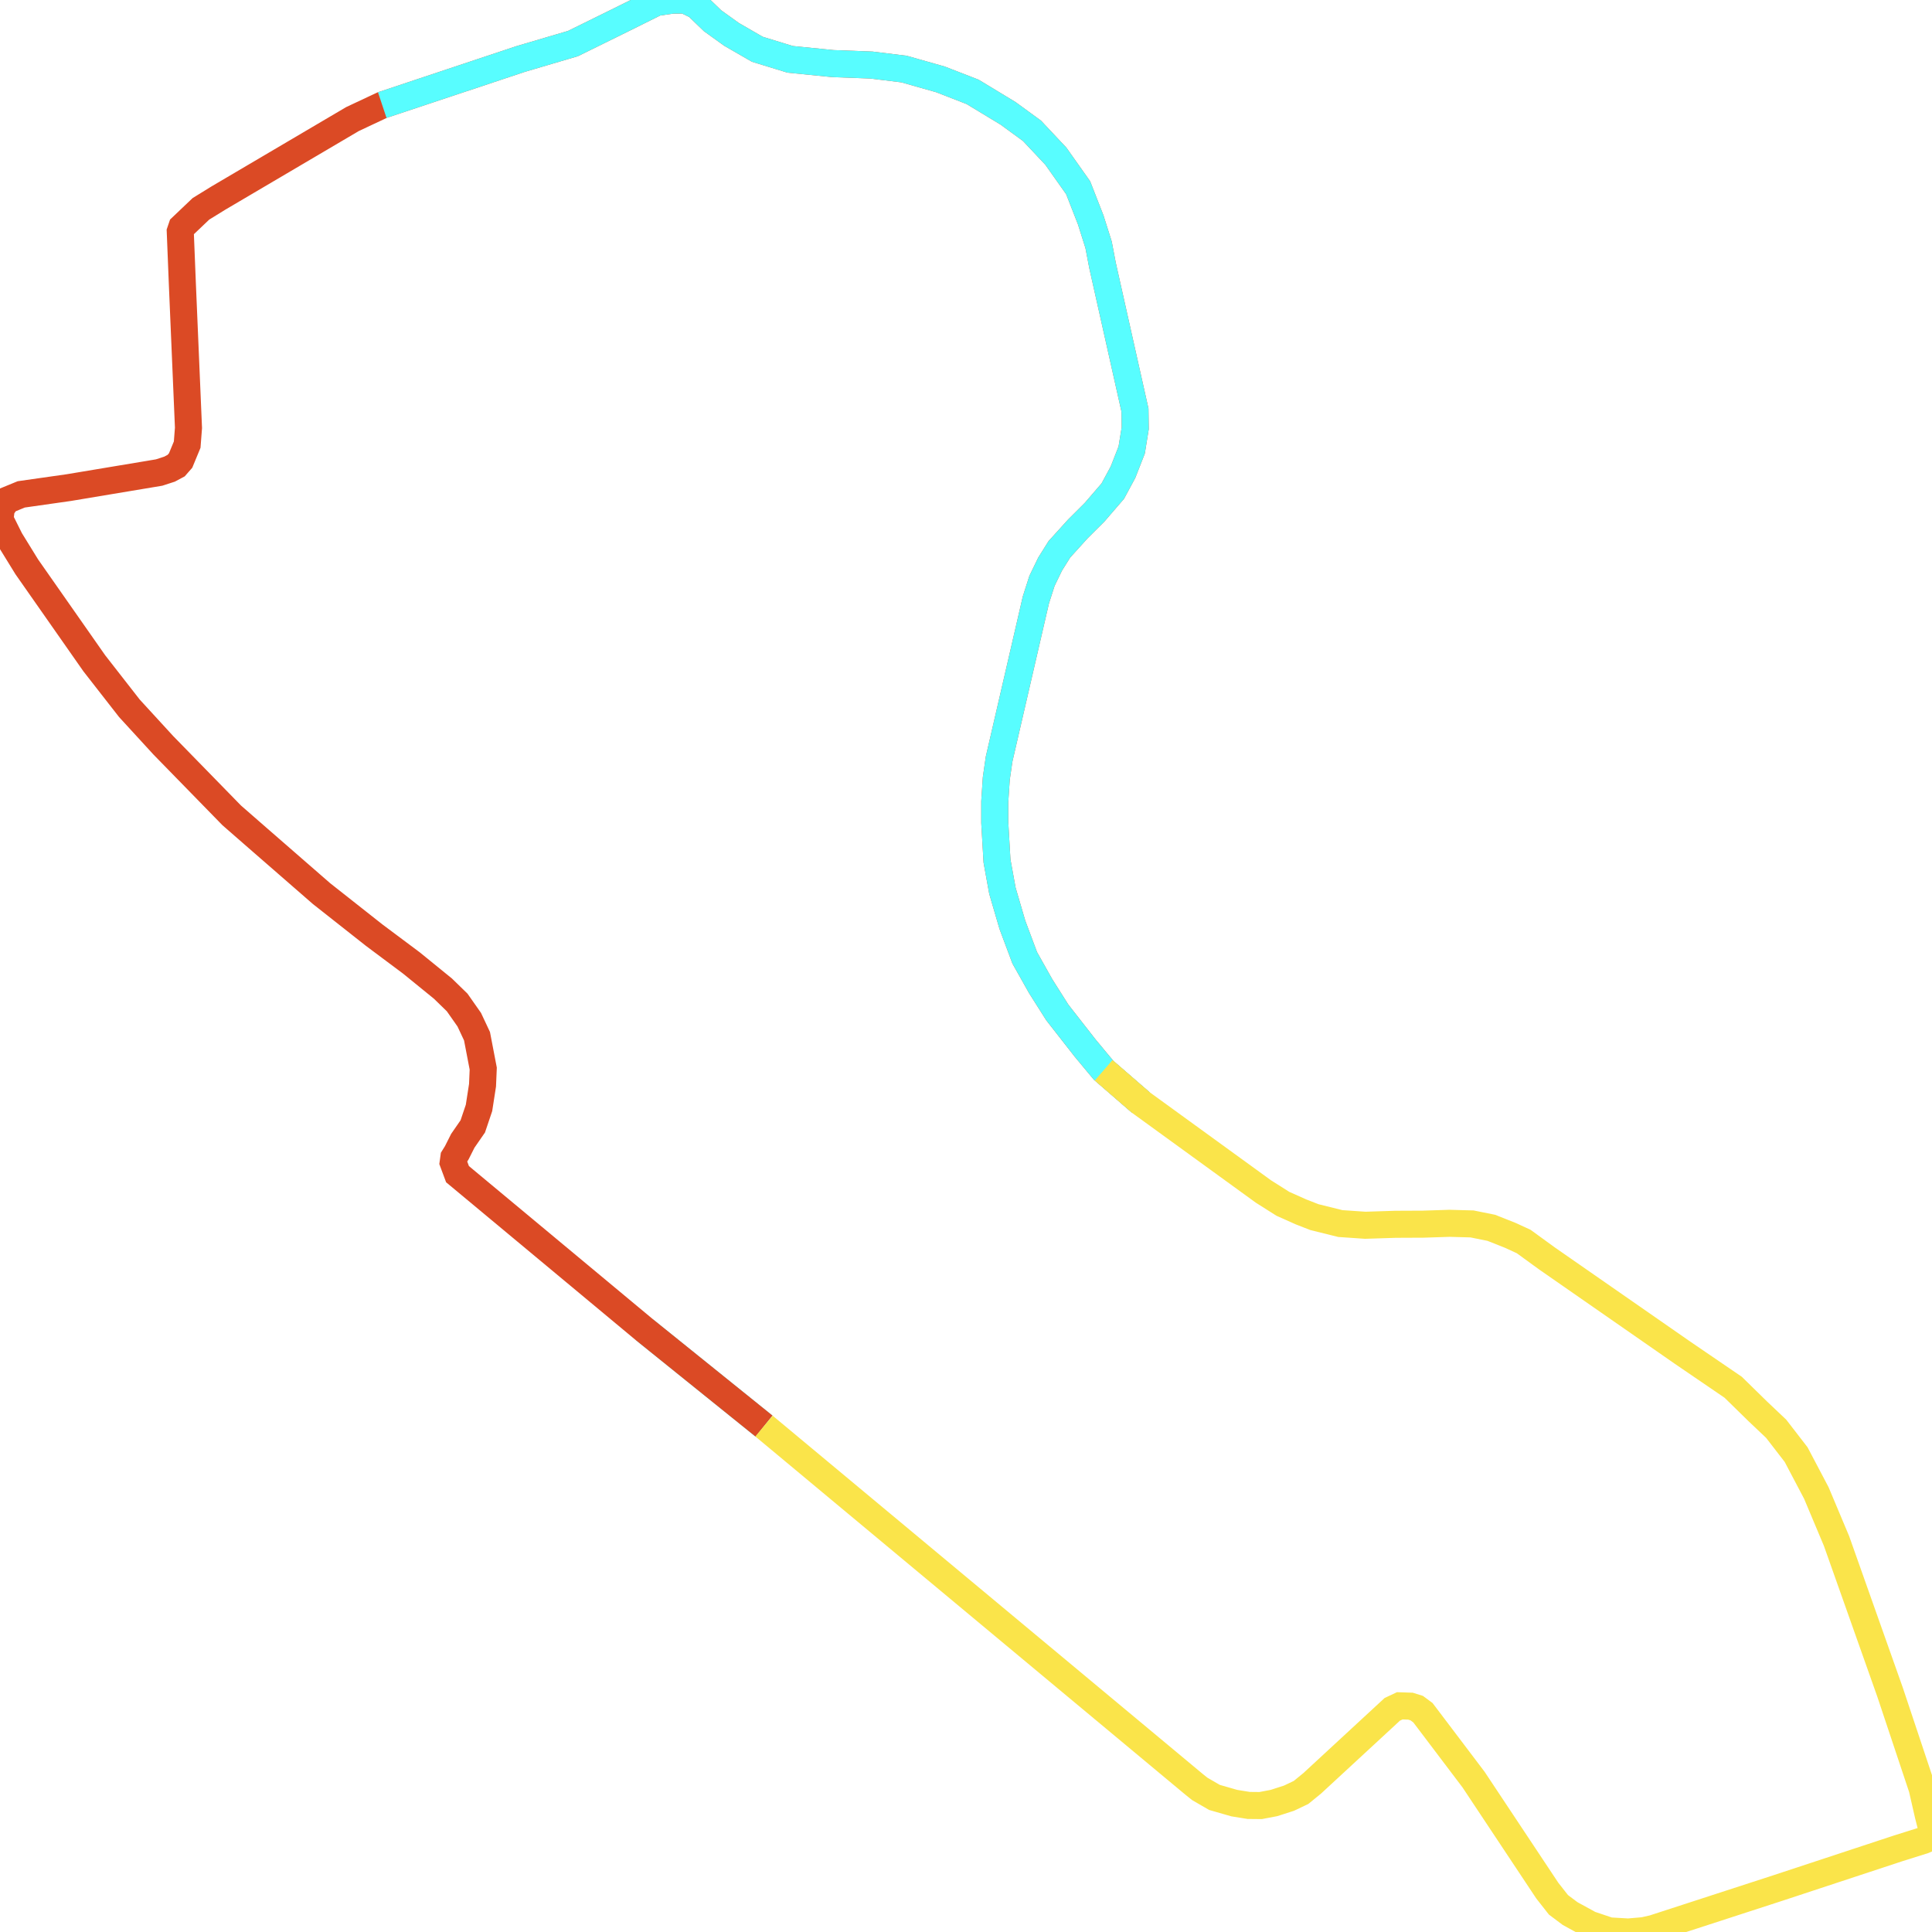 <svg width="500" height="500" xmlns="http://www.w3.org/2000/svg">
<path d="M197.727,369.072 L166.819,344.168" fill="none" stroke-width="7" stroke="#58fdff"/>
<path d="M197.727,369.072 L166.819,344.168 L121.049,306.074 L118.405,303.875 L117.281,300.86 L117.463,299.541 L118.223,298.317 L119.773,295.239 L122.356,291.502 L123.967,286.728 L124.878,280.855 L125.061,276.553 L123.45,268.168 L121.444,263.897 L118.314,259.437 L114.637,255.857 L106.492,249.231 L96.827,242.007 L83.212,231.267 L66.618,216.821 L59.962,211.011 L42.274,192.89 L33.491,183.311 L24.404,171.66 L6.929,146.693 L2.614,139.69 L0.0,134.445 L0.334,131.524 L1.823,129.452 L5.501,127.944 L17.84,126.186 L41.18,122.291 L43.885,121.412 L45.587,120.501 L46.742,119.182 L48.444,115.068 L48.778,110.734 L47.198,73.551 L46.651,59.921 L47.046,58.759 L52,54.048 L56.528,51.253 L91.235,30.808 L98.924,27.197 L134.756,15.263 L148.28,11.274 L160.528,5.245 L169.827,0.628 L173.991,0.031 L177.304,0.0 L180.373,1.476 L184.415,5.37 L189.308,8.888 L195.994,12.75 L204.504,15.357 L215.536,16.456 L225.504,16.833 L233.953,17.869 L243.375,20.539 L251.702,23.774 L260.88,29.332 L267.08,33.855 L273.249,40.418 L279.024,48.584 L282.276,56.906 L284.312,63.344 L285.345,68.746 L293.733,106.149 L293.794,110.828 L292.882,116.45 L290.633,122.197 L287.989,127.096 L283.279,132.561 L278.933,136.895 L274.161,142.171 L271.76,146.002 L269.663,150.336 L268.083,155.267 L258.57,196.439 L257.841,201.463 L257.446,207.43 L257.446,212.895 L258.023,222.819 L259.421,230.513 L262.005,239.338 L265.196,247.88 L269.329,255.229 L273.645,262.044 L280.817,271.214 L285.619,276.993 L295.222,285.315" fill="none" stroke-width="7" stroke="#db4a25"/>
<path d="M98.924,27.197 L134.756,15.263 L148.28,11.274 L160.528,5.245 L169.827,0.628 L173.991,0.031 L177.304,0.0 L180.373,1.476 L184.415,5.37 L189.308,8.888 L195.994,12.75 L204.504,15.357 L215.536,16.456 L225.504,16.833 L233.953,17.869 L243.375,20.539 L251.702,23.774 L260.88,29.332 L267.08,33.855 L273.249,40.418 L279.024,48.584 L282.276,56.906 L284.312,63.344 L285.345,68.746 L293.733,106.149 L293.794,110.828 L292.882,116.45 L290.633,122.197 L287.989,127.096 L283.279,132.561 L278.933,136.895 L274.161,142.171 L271.76,146.002 L269.663,150.336 L268.083,155.267 L258.57,196.439 L257.841,201.463 L257.446,207.43 L257.446,212.895 L258.023,222.819 L259.421,230.513 L262.005,239.338 L265.196,247.88 L269.329,255.229 L273.645,262.044 L280.817,271.214 L285.619,276.993 L295.222,285.315" fill="none" stroke-width="7" stroke="#58fdff"/>
<path d="M285.619,276.993 L295.222,285.315 L326.982,308.366 L331.996,311.538 L336.707,313.642 L340.171,314.993 L346.888,316.657 L353.331,317.097 L361.172,316.846 L368.253,316.814 L375.122,316.594 L380.957,316.751 L385.941,317.756 L390.925,319.735 L394.329,321.305 L400.377,325.702 L435.479,350.104 L448.547,359.023 L454.929,365.272 L459.671,369.763 L464.837,376.452 L470.064,386.376 L475.292,398.813 L489.15,437.944 L497.447,462.816 L499.027,469.726 L499.909,473.211 L500.0,475.347 L497.812,476.289 L491.308,478.331 L460.066,488.631 L427.881,499.089 L425.389,499.655 L421.377,500.0 L416.484,499.717 L411.439,498.021 L406.334,495.226 L403.325,492.965 L400.438,489.291 L381.352,460.555 L369.803,445.292 L368.253,443.251 L366.642,442.058 L365.032,441.555 L362.266,441.461 L360.321,442.372 L339.594,461.529 L336.707,463.884 L333.607,465.36 L329.717,466.616 L326.252,467.276 L323.152,467.245 L319.444,466.648 L314.308,465.172 L310.509,462.973 L309.02,461.78 L197.727,369.072" fill="none" stroke-width="7" stroke="#fae44a"/>
</svg>